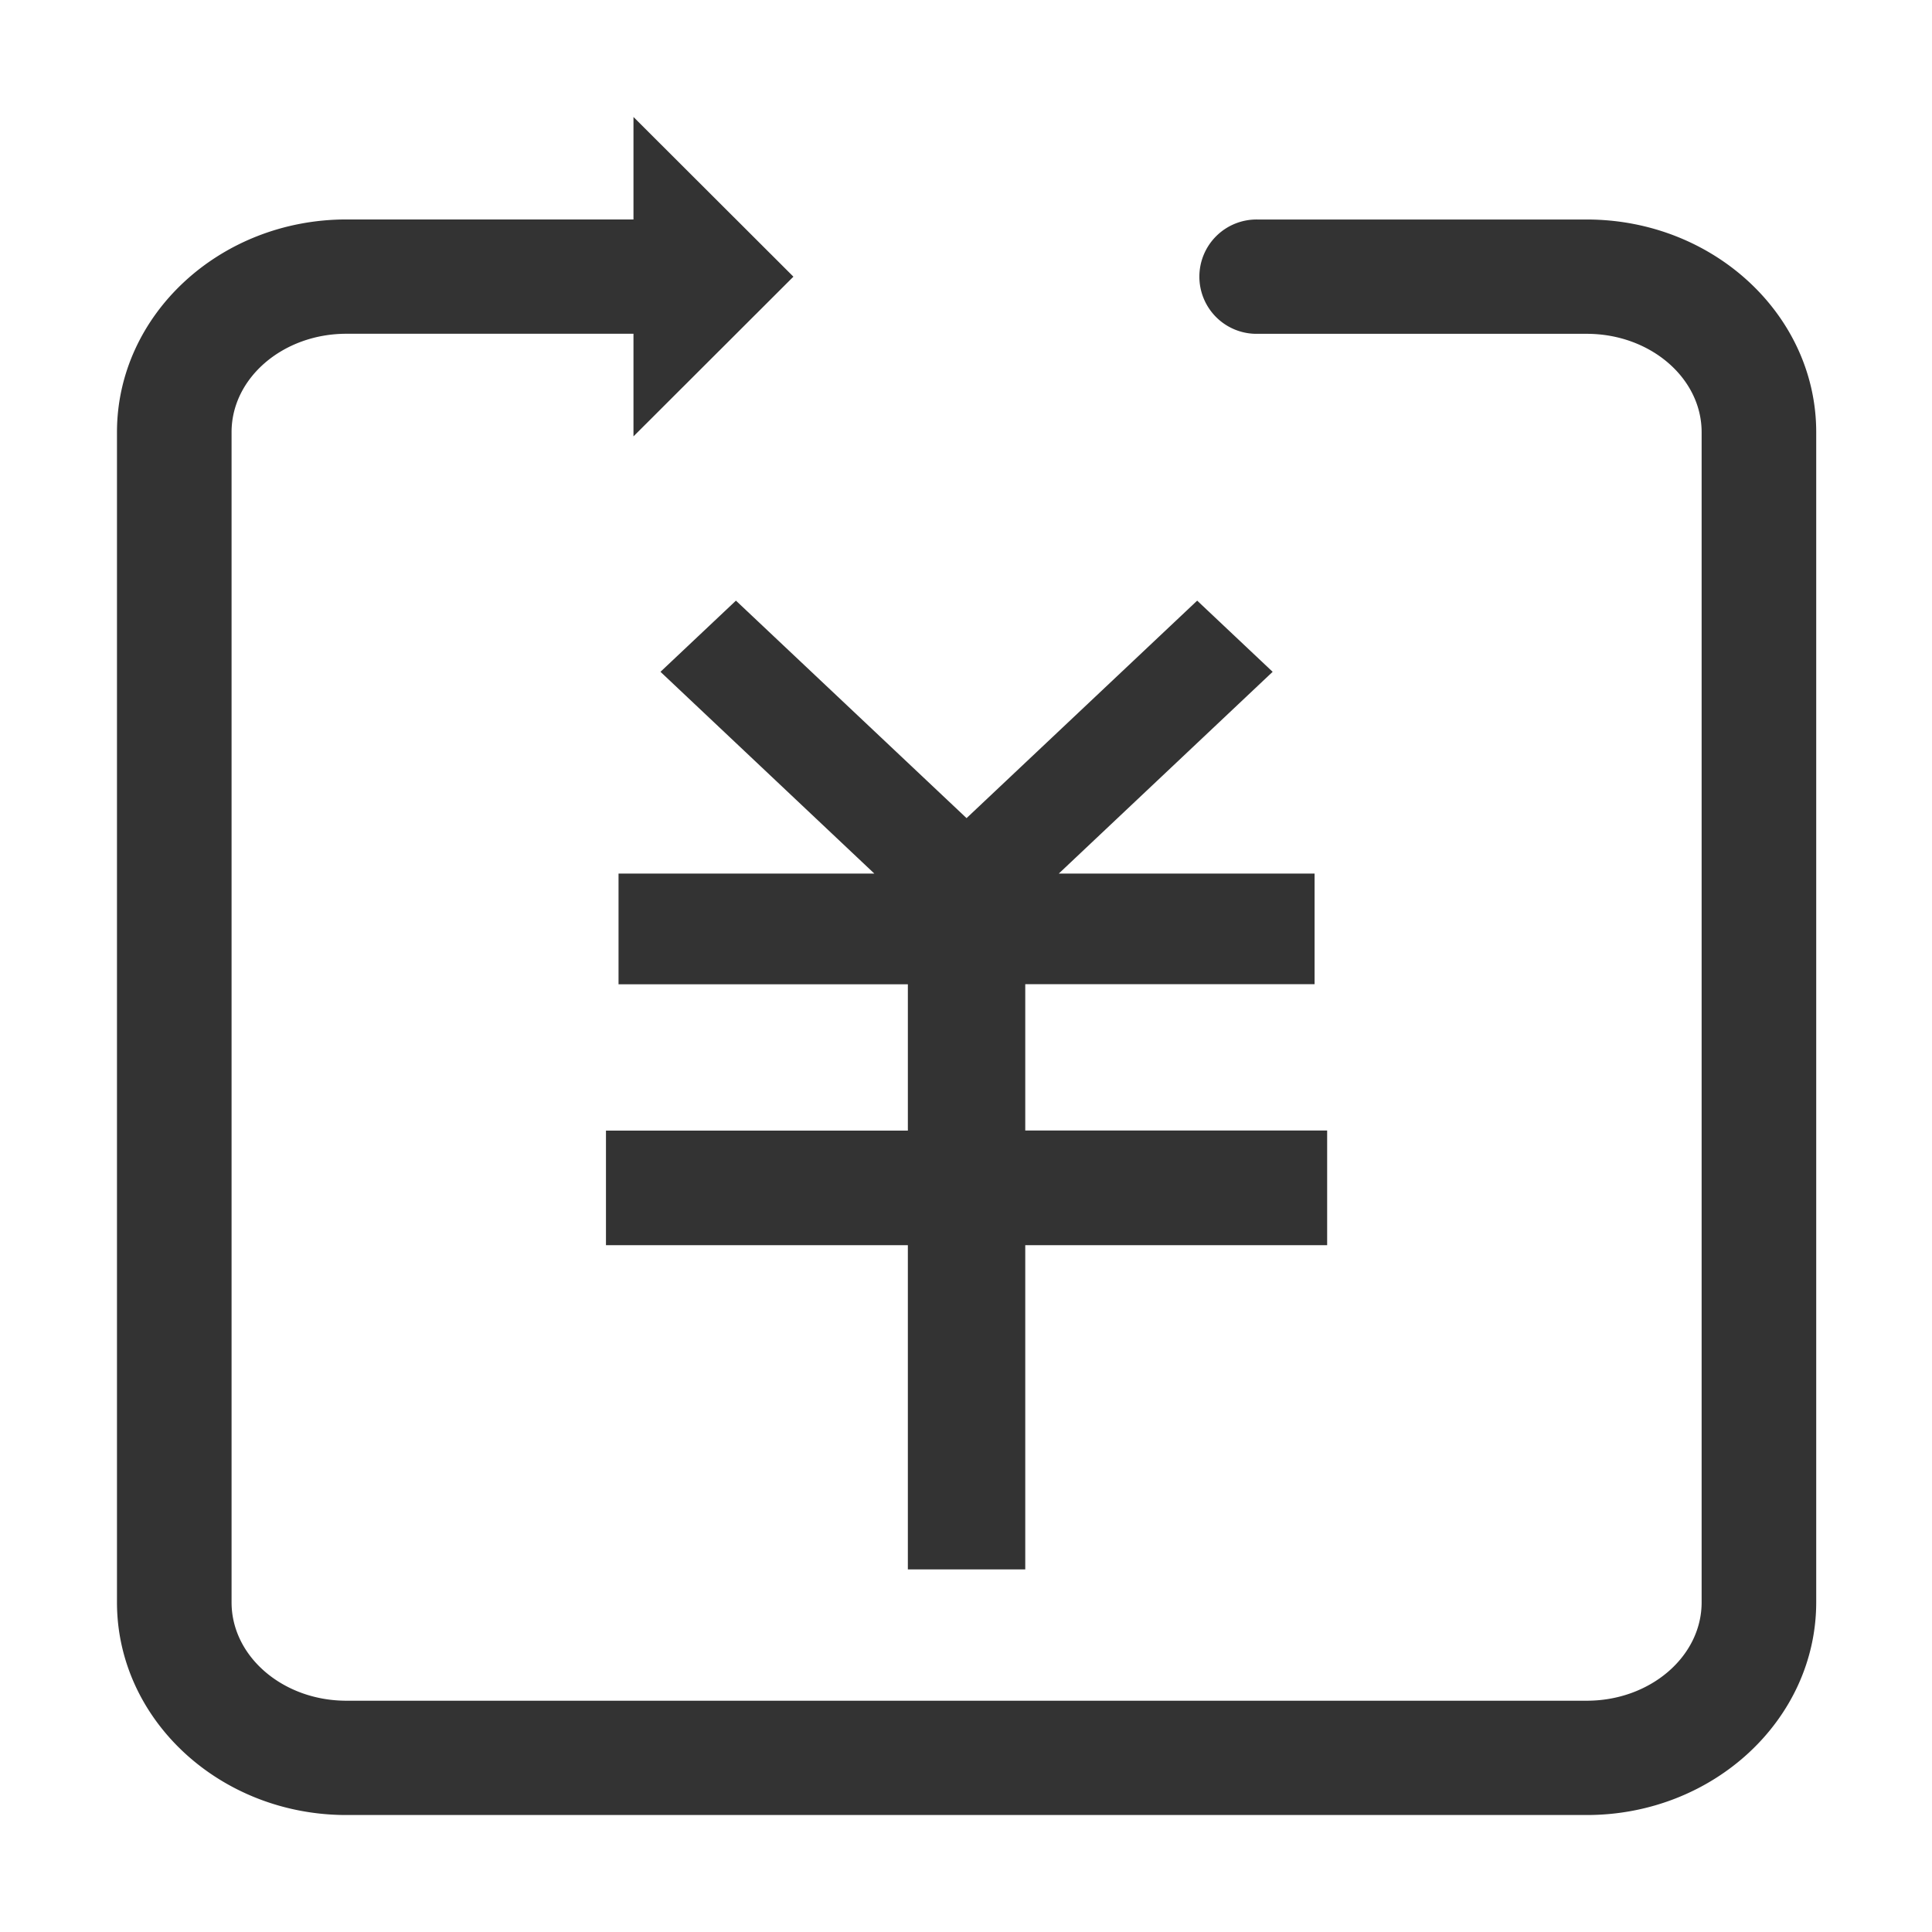 <?xml version="1.0" standalone="no"?><!DOCTYPE svg PUBLIC "-//W3C//DTD SVG 1.1//EN" "http://www.w3.org/Graphics/SVG/1.1/DTD/svg11.dtd"><svg class="icon" width="200px" height="200.00px" viewBox="0 0 1024 1024" version="1.1" xmlns="http://www.w3.org/2000/svg"><path fill="#333333" d="M703.419 599.2H543.408v-77.548h153.348v-58.646H561.185l113.343-106.932-39.995-37.724-122.236 115.272L390.06 318.35l-39.995 37.724 113.343 106.932H327.837v58.686h153.348v77.548H321.174v60.726h160.01v171.838h62.224v-171.838h160.01z m0 1e-8"  /><path fill="#333333" d="M841.04 962H183.593c-67.057 0-121.593-50.567-121.593-112.72V229.065c0-62.153 54.536-112.75 121.593-112.75h163.538a30.298 30.298 0 1 1 0 60.586H183.593c-33.554 0-60.857 23.394-60.857 52.134v620.245c0 28.74 27.303 52.134 60.857 52.134h657.447c33.554 0 60.857-23.394 60.857-52.134V229.065c0-28.74-27.303-52.134-60.857-52.134H666.539a30.298 30.298 0 1 1 0-60.586h174.501c67.017 0 121.593 50.567 121.593 112.72v620.215c-0.05 62.153-54.576 112.72-121.593 112.72z"  /><path fill="#333333" d="M335.755 62v169.286l84.763-84.643L335.755 62z"  /></svg>